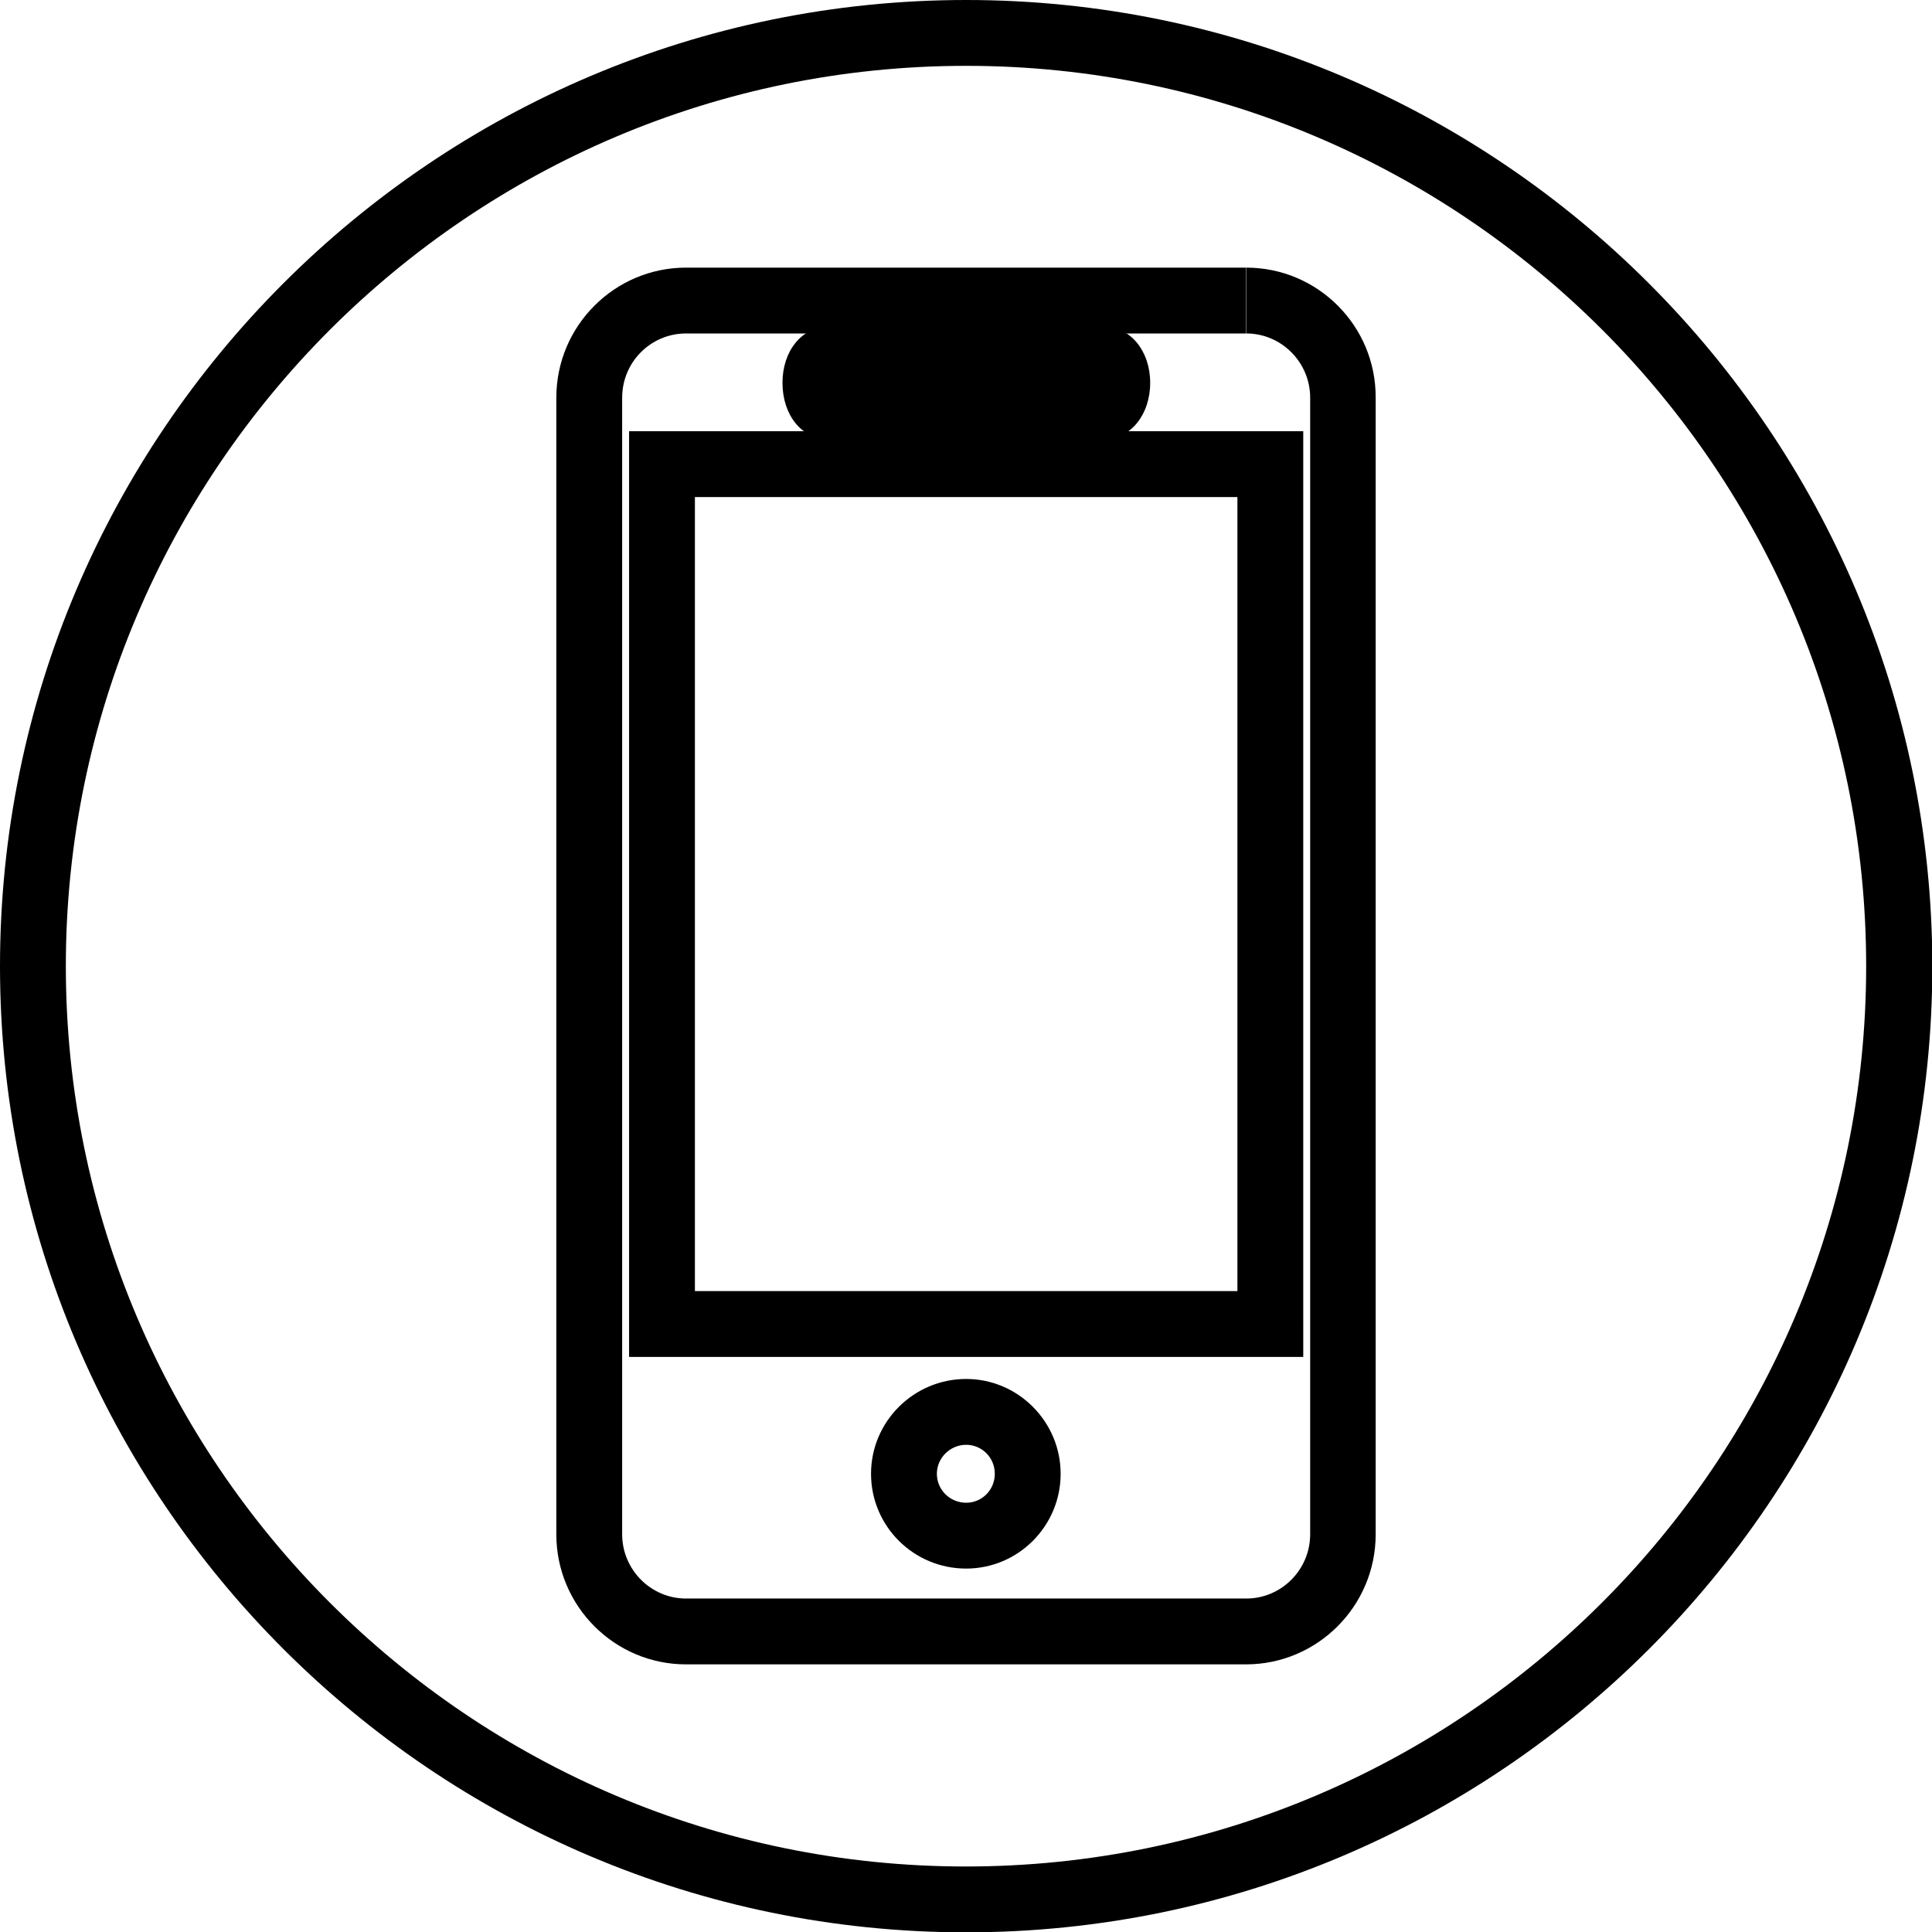 <?xml version="1.0" encoding="utf-8"?>
<!-- Generator: Adobe Illustrator 12.0.1, SVG Export Plug-In . SVG Version: 6.00 Build 51448)  -->
<!DOCTYPE svg PUBLIC "-//W3C//DTD SVG 1.1//EN" "http://www.w3.org/Graphics/SVG/1.1/DTD/svg11.dtd">
<svg  version="1.1" id="Layer_1" xmlns="http://www.w3.org/2000/svg" xmlns:xlink="http://www.w3.org/1999/xlink" width="58.69" height="58.69"
	 viewBox="0 0 58.69 58.69" overflow="visible" enable-background="new 0 0 58.69 58.69" xml:space="preserve">
<g>
	<g>
		<path d="M56.69,29.35c0,15.08-12.27,27.35-27.35,27.35S2,44.43,2,29.35C2,14.27,14.27,2,29.35,2S56.69,14.27,56.69,29.35z
			 M29.35,0C13.17,0,0,13.17,0,29.35c0,16.18,13.17,29.35,29.35,29.35s29.35-13.16,29.35-29.35C58.69,13.17,45.53,0,29.35,0z"/>
	</g>
	<g>
		<path d="M37.86,8.13H20.84c-2.17,0-3.94,1.77-3.94,3.95v34.53c0,2.18,1.77,3.95,3.94,3.95h17.01c2.17,0,3.94-1.77,3.94-3.95V12.08
			C41.8,9.9,40.03,8.13,37.86,8.13v2c1.07,0,1.94,0.88,1.94,1.95v34.53c0,1.07-0.87,1.95-1.94,1.95H20.84
			c-1.07,0-1.94-0.88-1.94-1.95V12.08c0-1.08,0.87-1.95,1.94-1.95h17.01V8.13z"/>
		<path d="M25.15,11.93h8.4c-0.37,0-0.59-0.24-0.62-0.34c0,0,0,0.02,0,0.04c0,0.03,0,0.04-0.01,0.05c0.03-0.1,0.25-0.34,0.62-0.34
			h-8.4c0.37,0,0.6,0.24,0.63,0.35c0-0.01-0.01-0.03-0.01-0.06c0-0.03,0.01-0.05,0.01-0.05C25.75,11.68,25.52,11.93,25.15,11.93v-2
			c-0.79,0-1.38,0.73-1.38,1.7c0,0.98,0.59,1.71,1.38,1.71h8.4c0.79,0,1.39-0.74,1.39-1.71c0-0.97-0.6-1.7-1.39-1.7h-8.4V11.93z"/>
		<path d="M29.35,45.65c-0.49,0-0.89-0.39-0.89-0.88c0-0.48,0.4-0.88,0.89-0.88c0.48,0,0.87,0.39,0.87,0.88
			C30.22,45.26,29.83,45.65,29.35,45.65v2c1.58,0,2.87-1.29,2.87-2.88c0-1.58-1.29-2.88-2.87-2.88c-1.59,0-2.89,1.29-2.89,2.88
			c0,1.59,1.29,2.88,2.89,2.88V45.65z"/>
		<path d="M38.59,39.22H20.11l1,1V14.1l-1,1h18.48l-1-1v26.12L38.59,39.22z M38.59,13.1H20.11h-1v1v26.12v1h1h18.48h1v-1V14.1v-1
			H38.59z"/>
	</g>
</g>
</svg>
